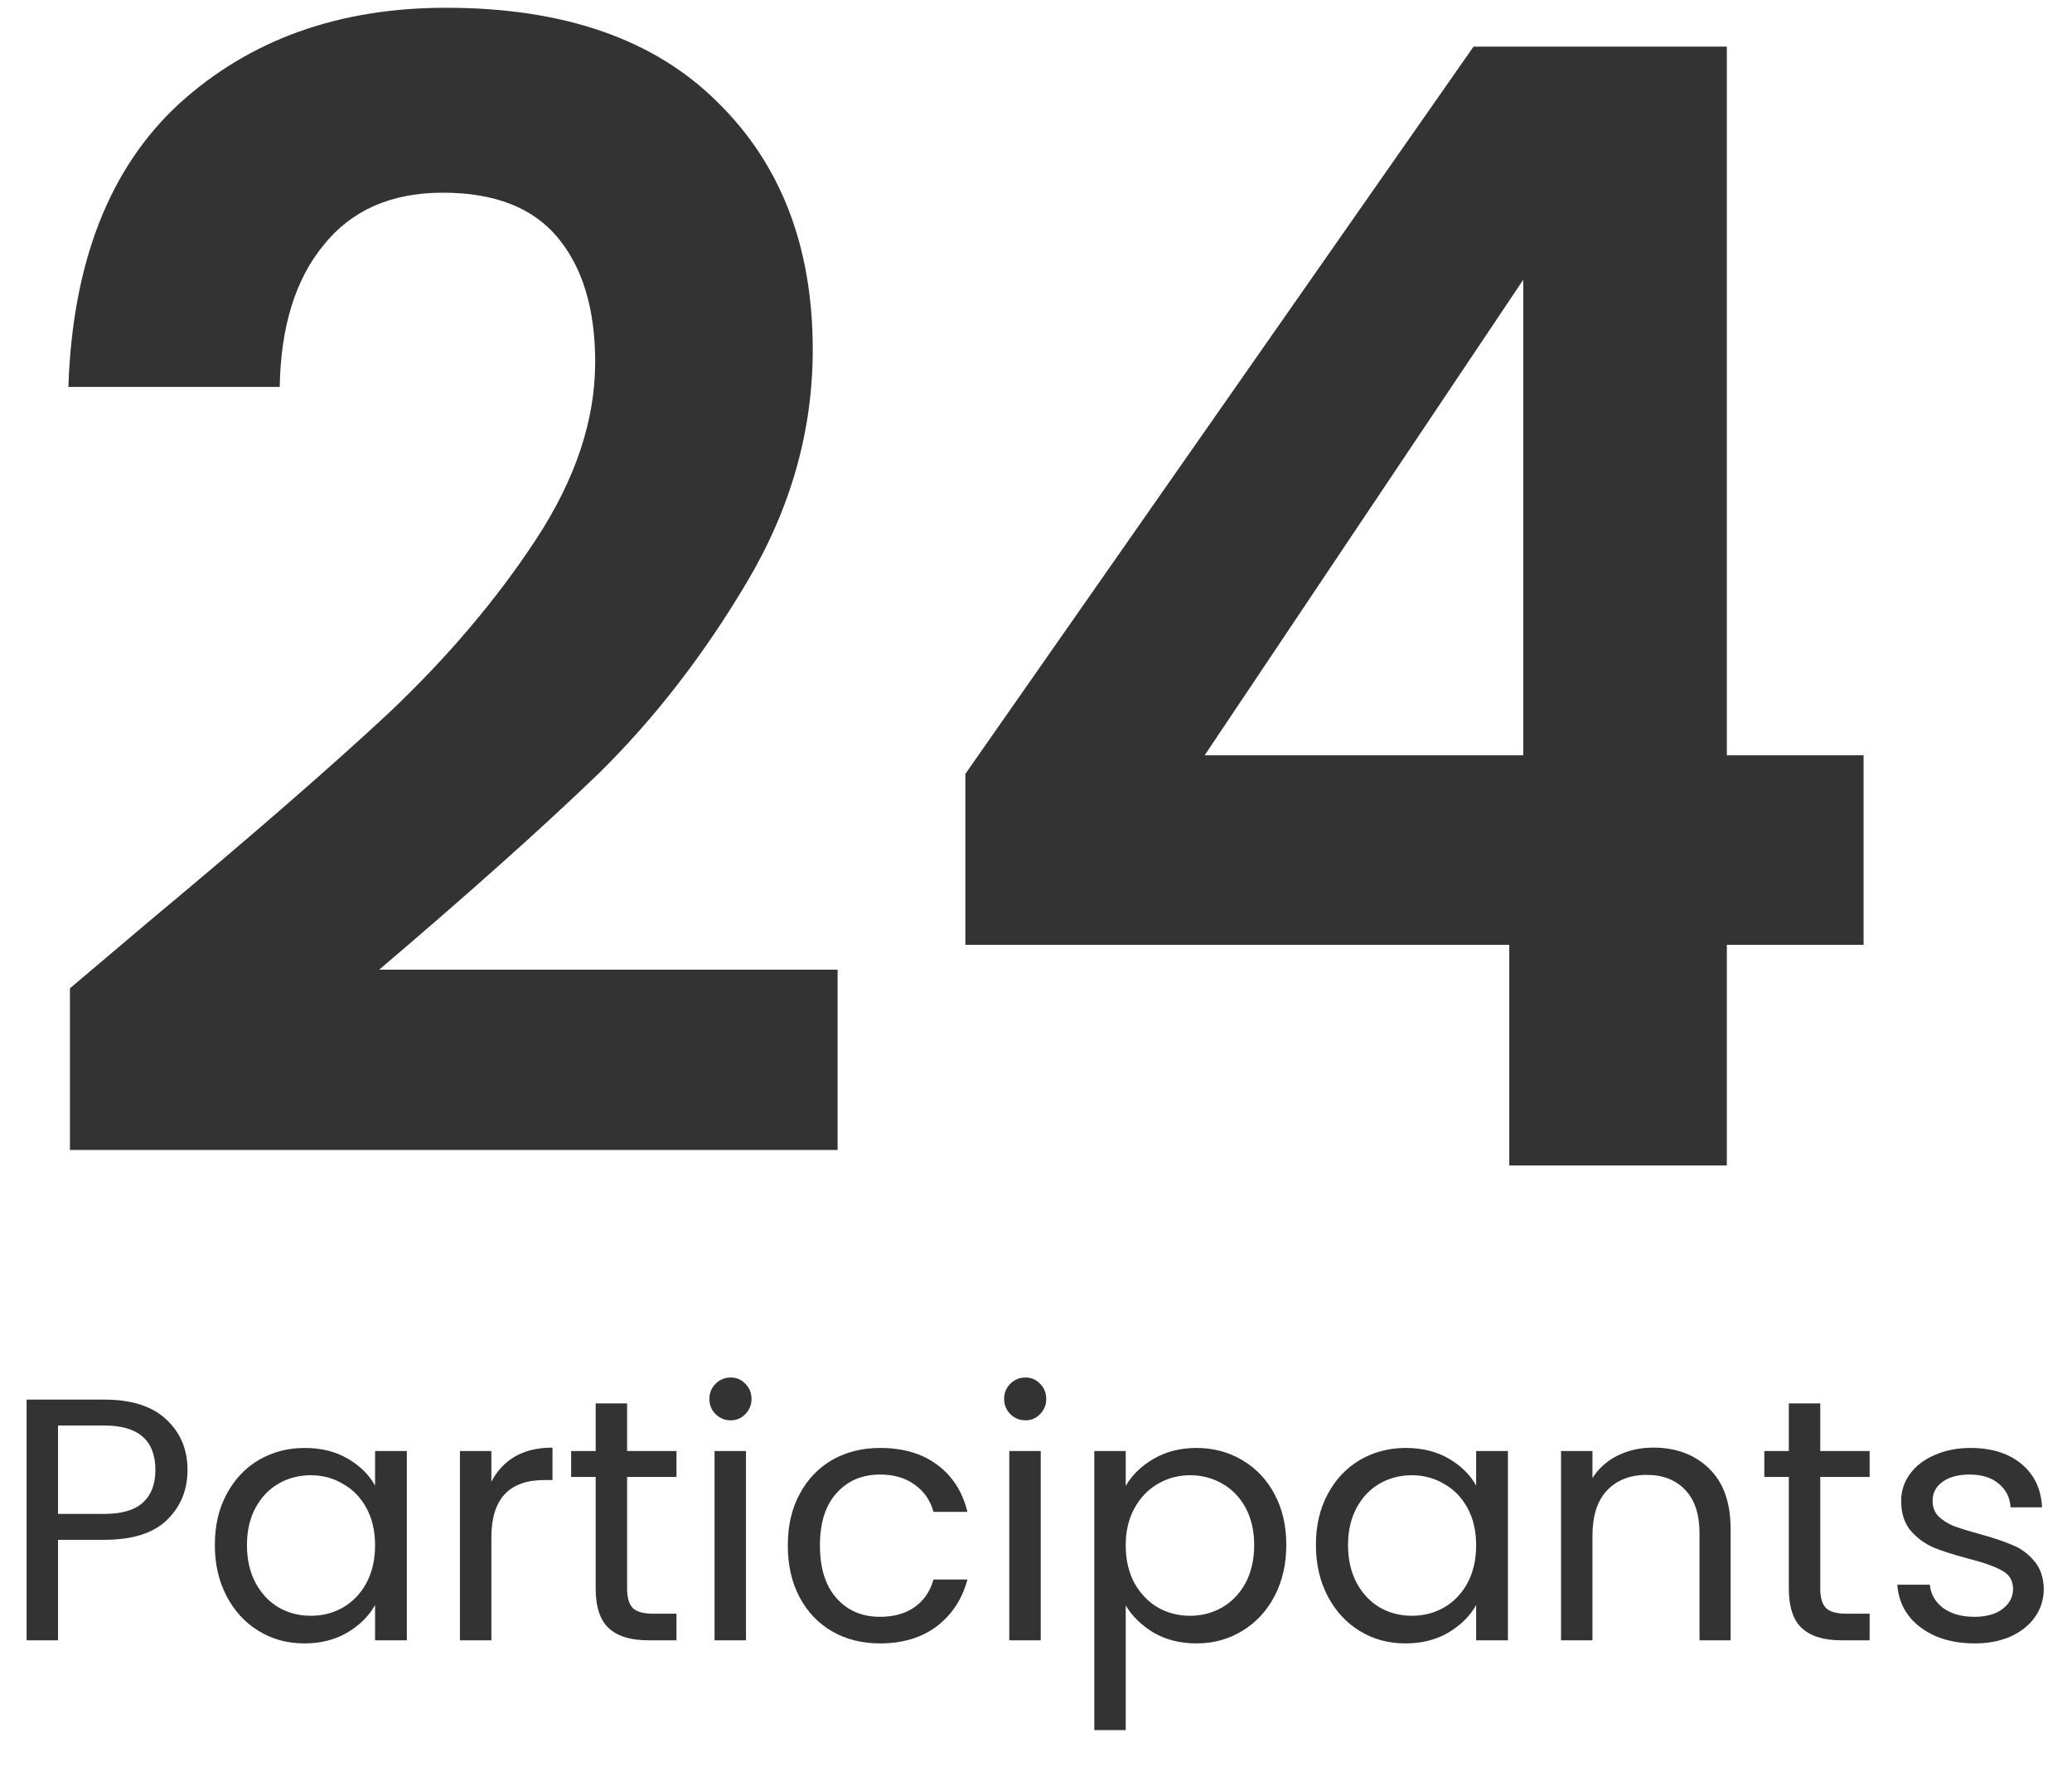 <svg width="96" height="83" viewBox="0 0 96 83" fill="none" xmlns="http://www.w3.org/2000/svg">
<path d="M6.984 42.624C11.592 38.784 15.264 35.592 18 33.048C20.736 30.456 23.016 27.768 24.84 24.984C26.664 22.2 27.576 19.464 27.576 16.776C27.576 14.328 27 12.408 25.848 11.016C24.696 9.624 22.92 8.928 20.52 8.928C18.12 8.928 16.272 9.744 14.976 11.376C13.68 12.96 13.008 15.144 12.96 17.928H3.168C3.36 12.168 5.064 7.8 8.28 4.824C11.544 1.848 15.672 0.36 20.664 0.36C26.136 0.36 30.336 1.824 33.264 4.752C36.192 7.632 37.656 11.448 37.656 16.2C37.656 19.944 36.648 23.52 34.632 26.928C32.616 30.336 30.312 33.312 27.72 35.856C25.128 38.352 21.744 41.376 17.568 44.928H38.808V53.28H3.24V45.792L6.984 42.624ZM44.728 43.776V35.856L68.272 2.16H80.008V34.992H86.344V43.776H80.008V54H69.928V43.776H44.728ZM70.576 12.96L55.816 34.992H70.576V12.96Z" fill="#333333"/>
<path d="M8.688 68.112C8.688 69.04 8.368 69.813 7.728 70.432C7.099 71.04 6.133 71.344 4.832 71.344H2.688V76H1.232V64.848H4.832C6.091 64.848 7.045 65.152 7.696 65.76C8.357 66.368 8.688 67.152 8.688 68.112ZM4.832 70.144C5.643 70.144 6.24 69.968 6.624 69.616C7.008 69.264 7.2 68.763 7.2 68.112C7.2 66.736 6.411 66.048 4.832 66.048H2.688V70.144H4.832ZM9.954 71.584C9.954 70.688 10.135 69.904 10.498 69.232C10.86 68.549 11.356 68.021 11.986 67.648C12.626 67.275 13.335 67.088 14.114 67.088C14.882 67.088 15.548 67.253 16.114 67.584C16.679 67.915 17.1 68.331 17.378 68.832V67.232H18.85V76H17.378V74.368C17.09 74.88 16.658 75.307 16.082 75.648C15.516 75.979 14.855 76.144 14.098 76.144C13.319 76.144 12.615 75.952 11.986 75.568C11.356 75.184 10.86 74.645 10.498 73.952C10.135 73.259 9.954 72.469 9.954 71.584ZM17.378 71.6C17.378 70.939 17.244 70.363 16.978 69.872C16.711 69.381 16.348 69.008 15.89 68.752C15.442 68.485 14.946 68.352 14.402 68.352C13.858 68.352 13.362 68.48 12.914 68.736C12.466 68.992 12.108 69.365 11.842 69.856C11.575 70.347 11.442 70.923 11.442 71.584C11.442 72.256 11.575 72.843 11.842 73.344C12.108 73.835 12.466 74.213 12.914 74.48C13.362 74.736 13.858 74.864 14.402 74.864C14.946 74.864 15.442 74.736 15.89 74.48C16.348 74.213 16.711 73.835 16.978 73.344C17.244 72.843 17.378 72.261 17.378 71.6ZM22.766 68.656C23.022 68.155 23.385 67.765 23.854 67.488C24.334 67.211 24.916 67.072 25.598 67.072V68.576H25.214C23.582 68.576 22.766 69.461 22.766 71.232V76H21.31V67.232H22.766V68.656ZM29.055 68.432V73.6C29.055 74.027 29.145 74.331 29.327 74.512C29.508 74.683 29.823 74.768 30.271 74.768H31.343V76H30.031C29.22 76 28.612 75.813 28.207 75.44C27.802 75.067 27.599 74.453 27.599 73.6V68.432H26.463V67.232H27.599V65.024H29.055V67.232H31.343V68.432H29.055ZM33.859 65.808C33.582 65.808 33.347 65.712 33.155 65.52C32.963 65.328 32.867 65.093 32.867 64.816C32.867 64.539 32.963 64.304 33.155 64.112C33.347 63.92 33.582 63.824 33.859 63.824C34.126 63.824 34.35 63.92 34.531 64.112C34.723 64.304 34.819 64.539 34.819 64.816C34.819 65.093 34.723 65.328 34.531 65.52C34.35 65.712 34.126 65.808 33.859 65.808ZM34.563 67.232V76H33.107V67.232H34.563ZM36.501 71.6C36.501 70.693 36.682 69.904 37.044 69.232C37.407 68.549 37.908 68.021 38.548 67.648C39.199 67.275 39.941 67.088 40.773 67.088C41.85 67.088 42.735 67.349 43.428 67.872C44.133 68.395 44.596 69.12 44.821 70.048H43.252C43.103 69.515 42.81 69.093 42.373 68.784C41.946 68.475 41.413 68.32 40.773 68.32C39.941 68.32 39.269 68.608 38.757 69.184C38.245 69.749 37.989 70.555 37.989 71.6C37.989 72.656 38.245 73.472 38.757 74.048C39.269 74.624 39.941 74.912 40.773 74.912C41.413 74.912 41.946 74.763 42.373 74.464C42.799 74.165 43.093 73.739 43.252 73.184H44.821C44.586 74.08 44.117 74.8 43.413 75.344C42.709 75.877 41.828 76.144 40.773 76.144C39.941 76.144 39.199 75.957 38.548 75.584C37.908 75.211 37.407 74.683 37.044 74C36.682 73.317 36.501 72.517 36.501 71.6ZM47.515 65.808C47.238 65.808 47.003 65.712 46.811 65.52C46.619 65.328 46.523 65.093 46.523 64.816C46.523 64.539 46.619 64.304 46.811 64.112C47.003 63.92 47.238 63.824 47.515 63.824C47.782 63.824 48.006 63.92 48.187 64.112C48.379 64.304 48.475 64.539 48.475 64.816C48.475 65.093 48.379 65.328 48.187 65.52C48.006 65.712 47.782 65.808 47.515 65.808ZM48.219 67.232V76H46.763V67.232H48.219ZM52.157 68.848C52.445 68.347 52.871 67.931 53.437 67.6C54.013 67.259 54.679 67.088 55.437 67.088C56.215 67.088 56.919 67.275 57.549 67.648C58.189 68.021 58.69 68.549 59.053 69.232C59.415 69.904 59.597 70.688 59.597 71.584C59.597 72.469 59.415 73.259 59.053 73.952C58.69 74.645 58.189 75.184 57.549 75.568C56.919 75.952 56.215 76.144 55.437 76.144C54.69 76.144 54.029 75.979 53.453 75.648C52.887 75.307 52.455 74.885 52.157 74.384V80.16H50.701V67.232H52.157V68.848ZM58.109 71.584C58.109 70.923 57.975 70.347 57.709 69.856C57.442 69.365 57.079 68.992 56.621 68.736C56.173 68.48 55.677 68.352 55.133 68.352C54.599 68.352 54.103 68.485 53.645 68.752C53.197 69.008 52.834 69.387 52.557 69.888C52.29 70.379 52.157 70.949 52.157 71.6C52.157 72.261 52.29 72.843 52.557 73.344C52.834 73.835 53.197 74.213 53.645 74.48C54.103 74.736 54.599 74.864 55.133 74.864C55.677 74.864 56.173 74.736 56.621 74.48C57.079 74.213 57.442 73.835 57.709 73.344C57.975 72.843 58.109 72.256 58.109 71.584ZM60.969 71.584C60.969 70.688 61.151 69.904 61.513 69.232C61.876 68.549 62.372 68.021 63.001 67.648C63.641 67.275 64.351 67.088 65.129 67.088C65.897 67.088 66.564 67.253 67.129 67.584C67.695 67.915 68.116 68.331 68.393 68.832V67.232H69.865V76H68.393V74.368C68.105 74.88 67.673 75.307 67.097 75.648C66.532 75.979 65.871 76.144 65.113 76.144C64.335 76.144 63.631 75.952 63.001 75.568C62.372 75.184 61.876 74.645 61.513 73.952C61.151 73.259 60.969 72.469 60.969 71.584ZM68.393 71.6C68.393 70.939 68.26 70.363 67.993 69.872C67.727 69.381 67.364 69.008 66.905 68.752C66.457 68.485 65.961 68.352 65.417 68.352C64.873 68.352 64.377 68.48 63.929 68.736C63.481 68.992 63.124 69.365 62.857 69.856C62.591 70.347 62.457 70.923 62.457 71.584C62.457 72.256 62.591 72.843 62.857 73.344C63.124 73.835 63.481 74.213 63.929 74.48C64.377 74.736 64.873 74.864 65.417 74.864C65.961 74.864 66.457 74.736 66.905 74.48C67.364 74.213 67.727 73.835 67.993 73.344C68.26 72.843 68.393 72.261 68.393 71.6ZM76.598 67.072C77.664 67.072 78.528 67.397 79.19 68.048C79.851 68.688 80.182 69.616 80.182 70.832V76H78.742V71.04C78.742 70.165 78.523 69.499 78.086 69.04C77.648 68.571 77.051 68.336 76.294 68.336C75.526 68.336 74.912 68.576 74.454 69.056C74.006 69.536 73.782 70.235 73.782 71.152V76H72.326V67.232H73.782V68.48C74.07 68.032 74.459 67.685 74.95 67.44C75.451 67.195 76 67.072 76.598 67.072ZM84.336 68.432V73.6C84.336 74.027 84.427 74.331 84.608 74.512C84.79 74.683 85.104 74.768 85.552 74.768H86.624V76H85.312C84.501 76 83.894 75.813 83.488 75.44C83.083 75.067 82.88 74.453 82.88 73.6V68.432H81.744V67.232H82.88V65.024H84.336V67.232H86.624V68.432H84.336ZM91.492 76.144C90.82 76.144 90.218 76.032 89.684 75.808C89.151 75.573 88.73 75.253 88.42 74.848C88.111 74.432 87.94 73.957 87.908 73.424H89.412C89.455 73.861 89.658 74.219 90.02 74.496C90.394 74.773 90.879 74.912 91.476 74.912C92.031 74.912 92.468 74.789 92.788 74.544C93.108 74.299 93.268 73.989 93.268 73.616C93.268 73.232 93.098 72.949 92.756 72.768C92.415 72.576 91.887 72.389 91.172 72.208C90.522 72.037 89.988 71.867 89.572 71.696C89.167 71.515 88.815 71.253 88.516 70.912C88.228 70.56 88.084 70.101 88.084 69.536C88.084 69.088 88.218 68.677 88.484 68.304C88.751 67.931 89.13 67.637 89.62 67.424C90.111 67.2 90.671 67.088 91.3 67.088C92.271 67.088 93.055 67.333 93.652 67.824C94.25 68.315 94.57 68.987 94.612 69.84H93.156C93.124 69.381 92.938 69.013 92.596 68.736C92.266 68.459 91.818 68.32 91.252 68.32C90.73 68.32 90.314 68.432 90.004 68.656C89.695 68.88 89.54 69.173 89.54 69.536C89.54 69.824 89.631 70.064 89.812 70.256C90.004 70.437 90.239 70.587 90.516 70.704C90.804 70.811 91.199 70.933 91.7 71.072C92.33 71.243 92.842 71.413 93.236 71.584C93.631 71.744 93.967 71.989 94.244 72.32C94.532 72.651 94.682 73.083 94.692 73.616C94.692 74.096 94.559 74.528 94.292 74.912C94.026 75.296 93.647 75.6 93.156 75.824C92.676 76.037 92.122 76.144 91.492 76.144Z" fill="#333333"/>
</svg>
